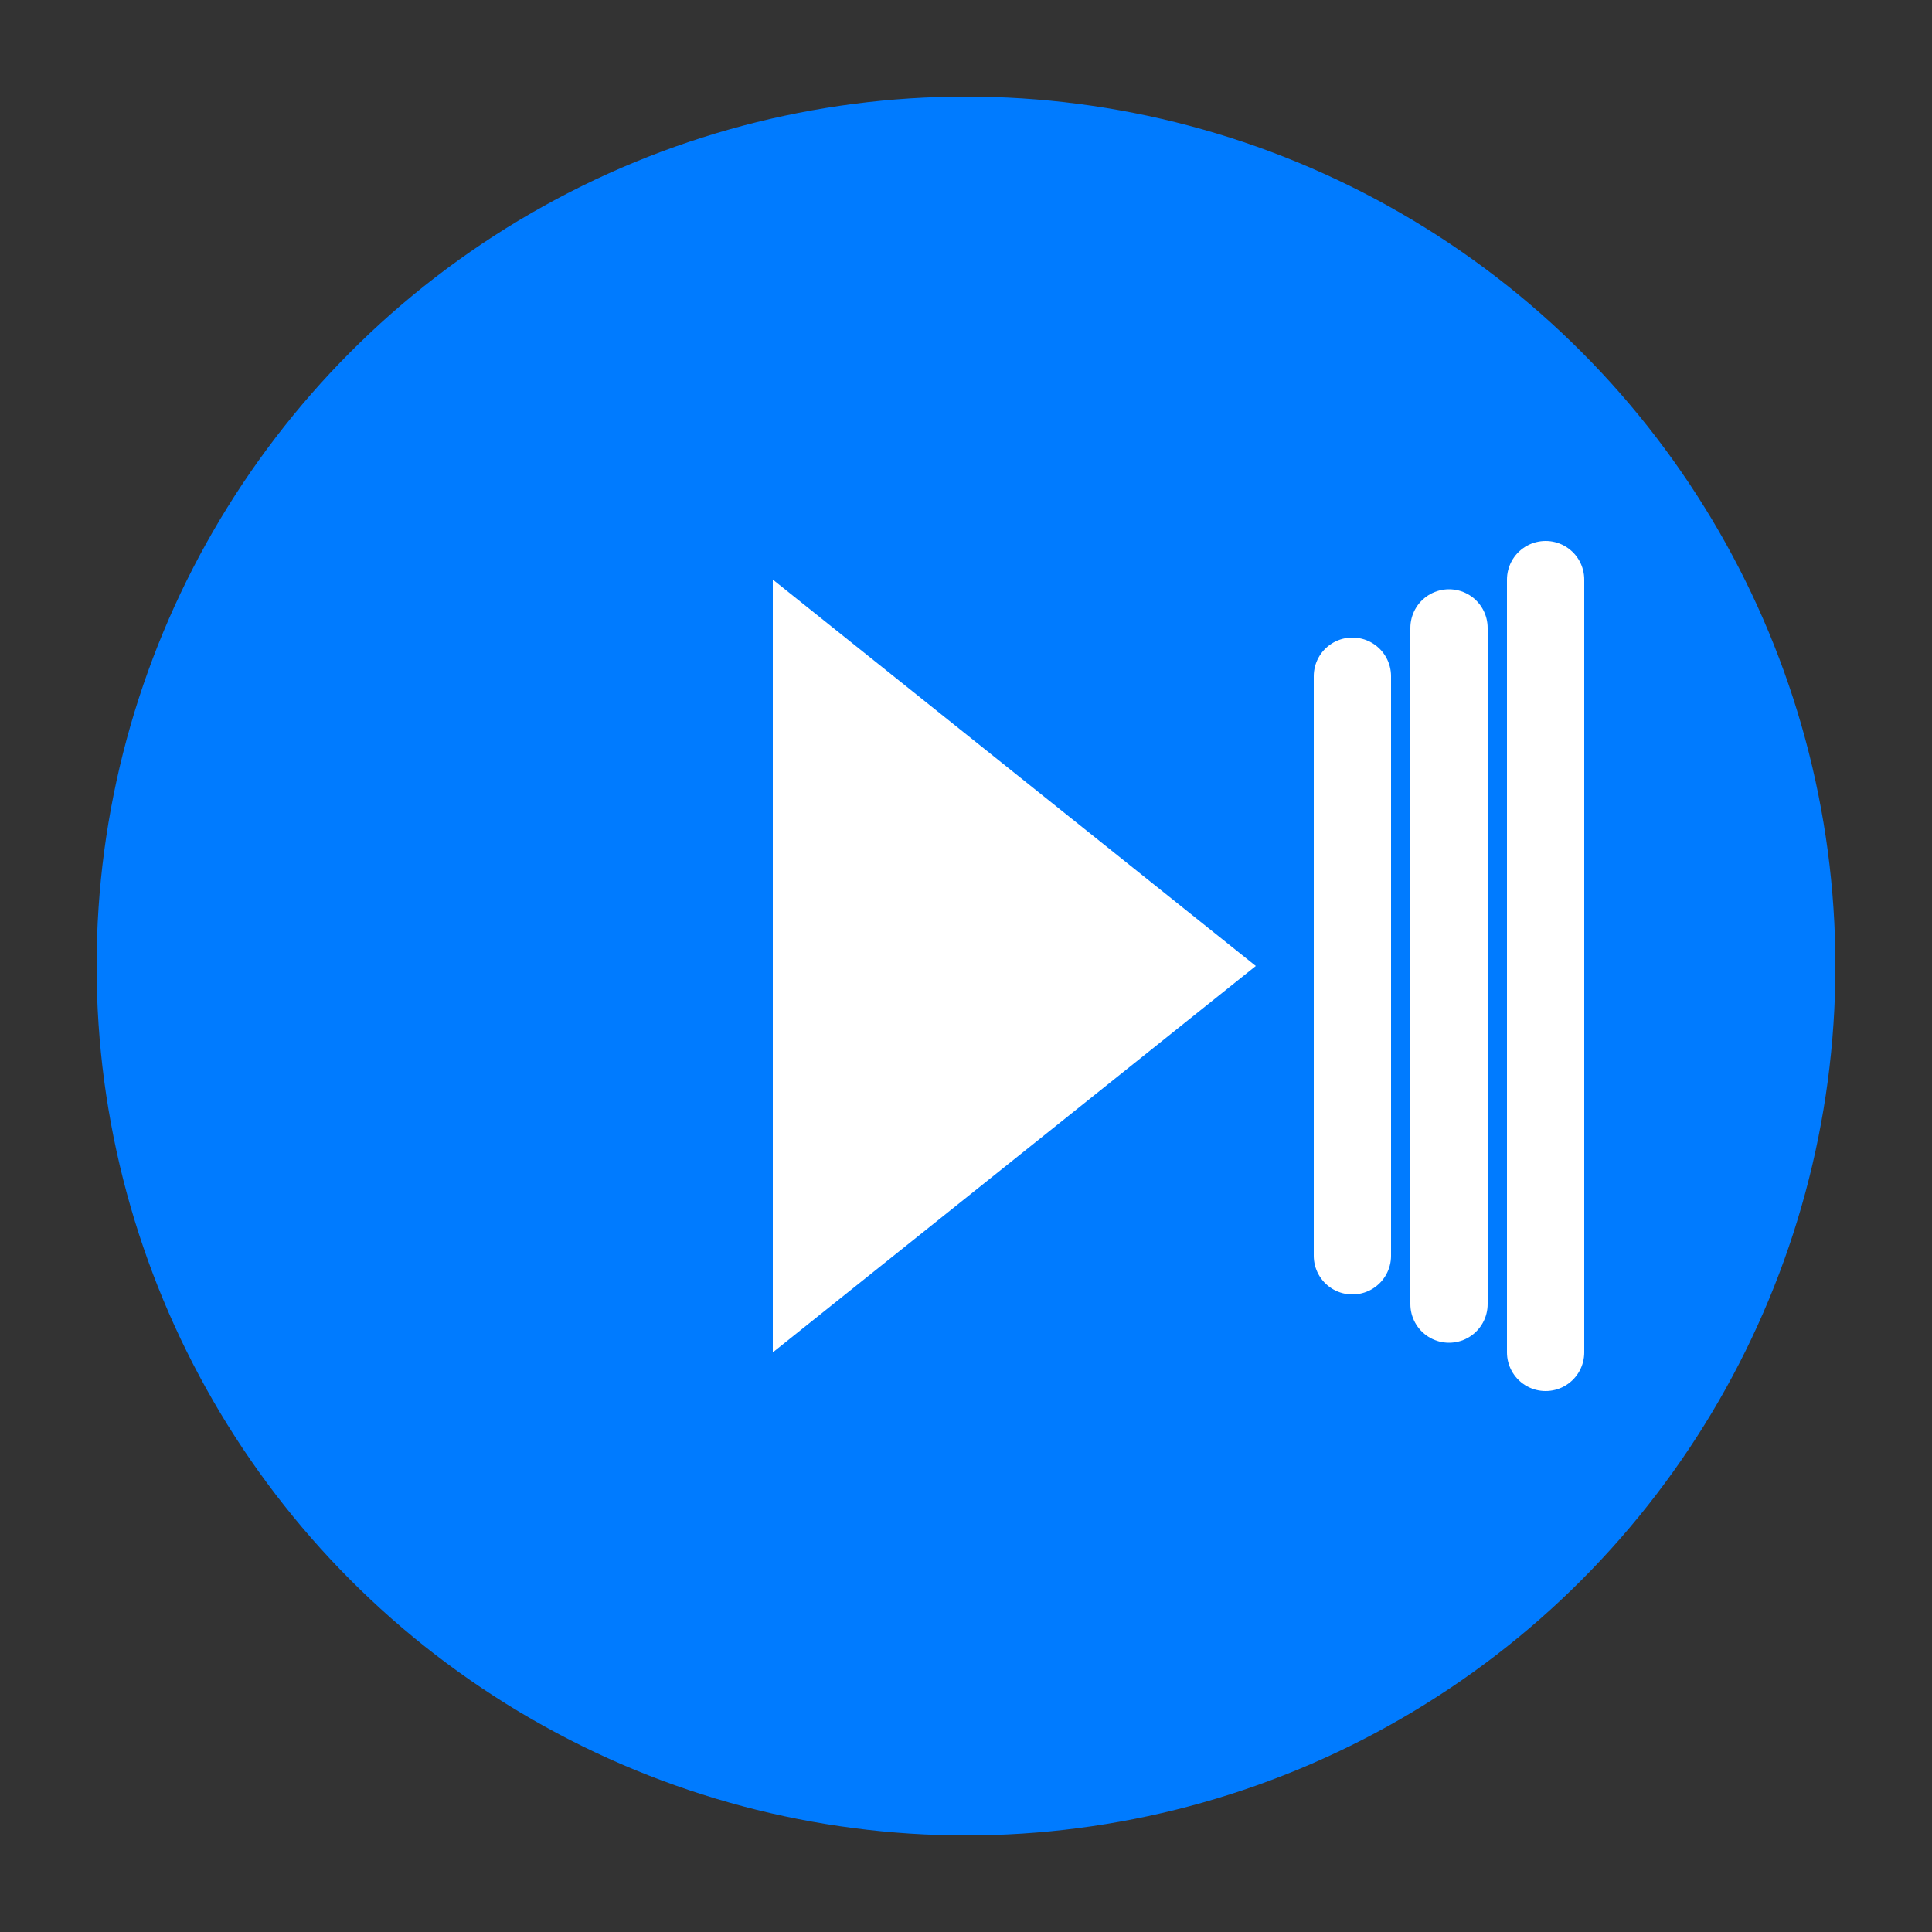 <svg xmlns="http://www.w3.org/2000/svg" width="200" height="200" viewBox="0 0 200 200" fill="none">
  <rect x="0" y="0" width="200" height="200" fill="#333333" stroke="none"/>
  <circle cx="100" cy="100" r="90" fill="#007BFF" />
  <path d="M80 140V60L130 100L80 140Z" fill="#FFFFFF"/>
  <path d="M140 70V130 M150 65V135 M160 60V140" stroke="#FFFFFF" stroke-width="8" stroke-linecap="round"/>
</svg>